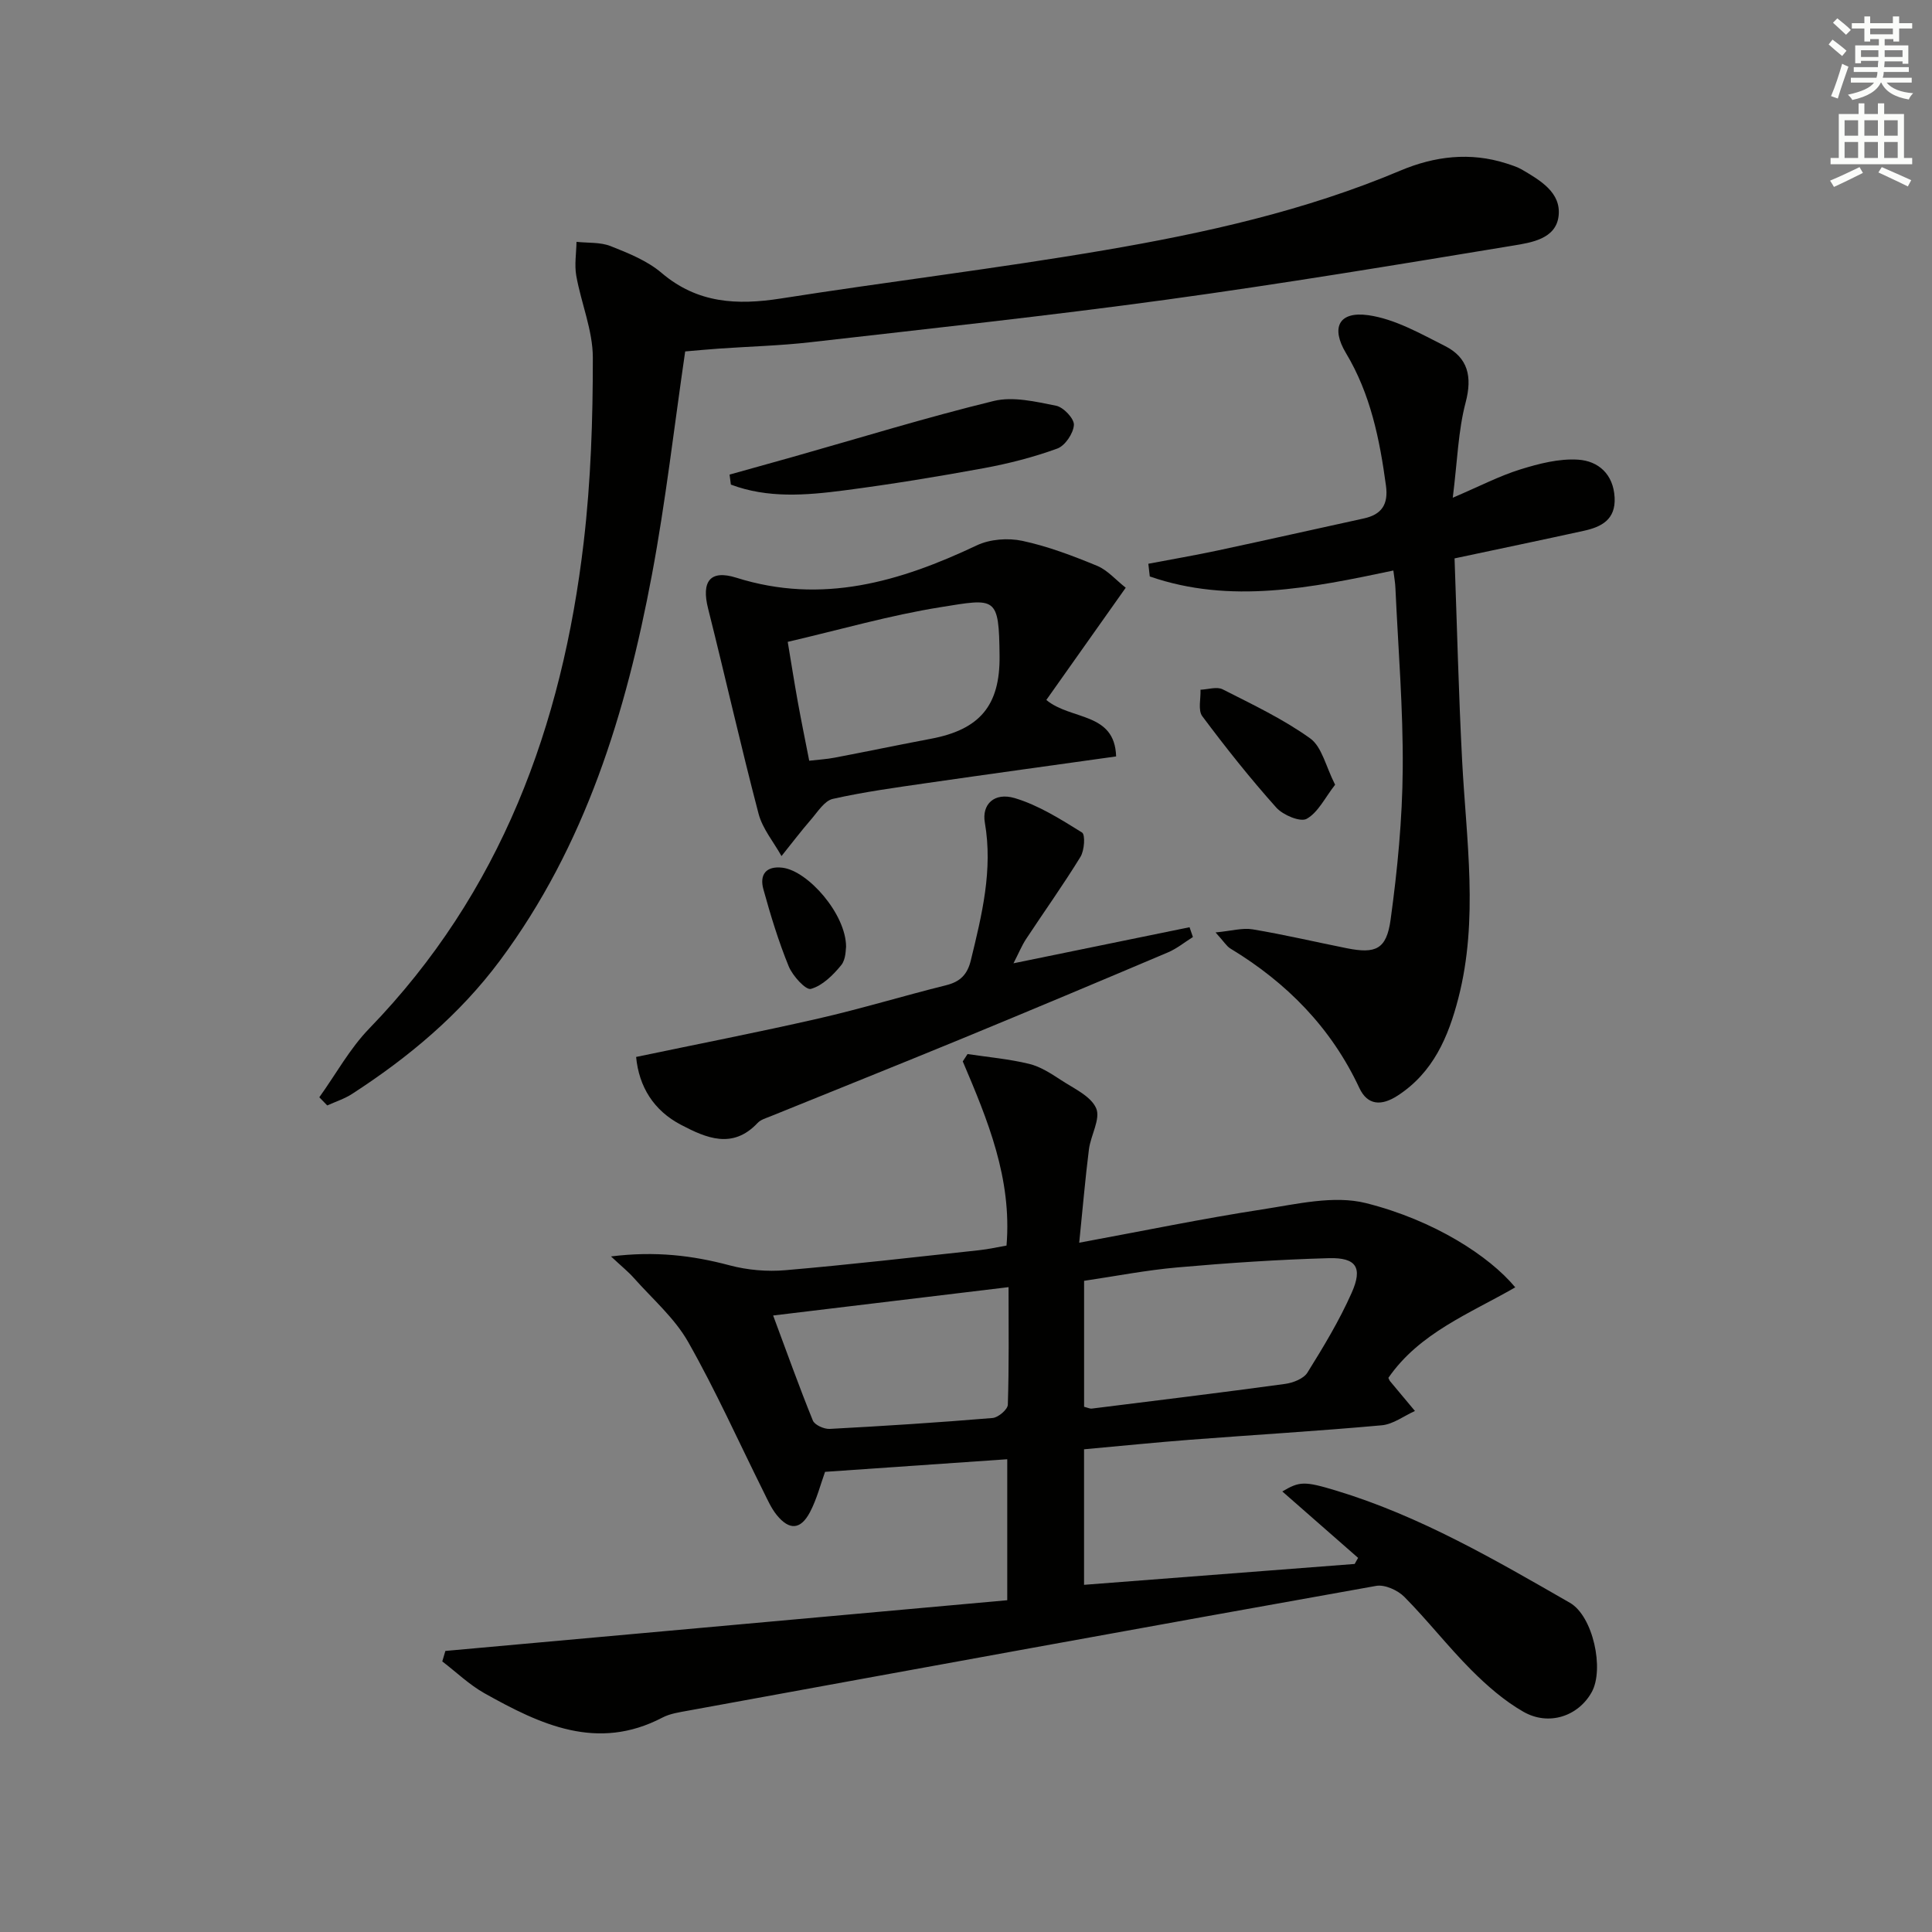 <svg enable-background="new 0 0 400 400" viewBox="0 0 400 400" xmlns="http://www.w3.org/2000/svg"><rect x="0" y="0" width="400" height="400" fill="#808080" stroke="none"/><g fill="#010100"><path d="m92.21 341.81c38.74-3.5 77.49-6.99 116.33-10.5 0-10.3 0-19.73 0-29.19-12.67.88-25.06 1.74-37.72 2.61-.93 2.57-1.7 5.63-3.12 8.34-1.94 3.68-4.29 3.81-6.9.58-1.13-1.4-1.88-3.12-2.69-4.75-5.18-10.39-9.93-21.01-15.65-31.09-2.81-4.94-7.38-8.88-11.22-13.21-1.16-1.31-2.54-2.41-4.74-4.47 9.22-1.14 16.88-.2 24.58 1.85 3.69.98 7.74 1.33 11.54 1 13.39-1.15 26.75-2.7 40.12-4.14 1.93-.21 3.84-.65 5.65-.96 1.15-13.92-3.92-26.03-9.06-38.13.33-.51.66-1.01.99-1.52 4.25.64 8.57 1.02 12.74 2.03 2.36.57 4.57 2.02 6.65 3.38 2.63 1.73 6.15 3.3 7.24 5.82.95 2.19-1.13 5.59-1.5 8.51-.76 6.02-1.27 12.07-2.01 19.32 13.5-2.49 25.64-5.01 37.87-6.89 7.11-1.09 14.84-2.98 21.49-1.31 14.1 3.54 25.53 10.95 30.92 17.44-9.41 5.42-19.85 9.43-26.27 18.74.11.21.19.51.37.72 1.7 2.05 3.42 4.09 5.13 6.14-2.28 1.02-4.5 2.74-6.86 2.96-13.23 1.2-26.5 1.98-39.75 3-7.25.56-14.48 1.3-21.9 1.97v28.06c18.87-1.45 37.45-2.89 56.03-4.32.24-.42.47-.84.71-1.26-5.26-4.61-10.52-9.21-15.69-13.75 3.55-2.09 4.53-2.18 11.13-.18 17.33 5.24 32.86 14.3 48.41 23.23 4.8 2.76 7.16 13.76 4.51 18.51-2.76 4.96-8.86 7.07-14.14 4.05-3.97-2.27-7.57-5.42-10.82-8.68-4.81-4.83-9.02-10.25-13.81-15.09-1.37-1.39-4.06-2.61-5.85-2.29-47.53 8.48-95.01 17.16-142.5 25.84-1.79.33-3.7.6-5.28 1.43-13.49 7.05-25.26 1.44-36.82-5.03-3.16-1.77-5.84-4.38-8.75-6.6.2-.73.42-1.45.64-2.17zm132.24-50.55c.71.17 1.18.43 1.62.37 13.34-1.66 26.69-3.29 40.01-5.11 1.65-.23 3.82-1.07 4.61-2.34 3.33-5.34 6.61-10.78 9.16-16.52 2.33-5.24.95-7.32-4.72-7.17-10.45.29-20.9.99-31.31 1.91-6.52.57-12.98 1.84-19.37 2.78zm-64.38-18.9c2.83 7.59 5.37 14.73 8.22 21.74.38.93 2.32 1.8 3.49 1.74 11.25-.6 22.5-1.32 33.73-2.26 1.17-.1 3.12-1.76 3.15-2.75.26-7.92.15-15.84.15-24.34-16.34 1.97-32.08 3.87-48.74 5.87z"/><path d="m66.11 227.18c3.42-4.77 6.3-10.07 10.34-14.24 27.25-28.13 39.95-62.66 44.4-100.7 1.48-12.64 1.9-25.45 1.89-38.18 0-5.66-2.42-11.29-3.43-16.98-.4-2.26.01-4.67.05-7.01 2.36.26 4.92.04 7.05.88 3.69 1.46 7.6 3.03 10.56 5.55 7.42 6.32 15.63 6.72 24.7 5.3 22.29-3.5 44.71-6.2 66.94-9.99 20.92-3.57 41.65-8.18 61.35-16.5 7.04-2.97 14.43-3.88 21.93-1.47 1.1.36 2.25.71 3.24 1.29 3.77 2.22 8.12 4.73 7.56 9.59-.55 4.74-5.62 5.5-9.37 6.12-23.9 3.94-47.81 7.91-71.8 11.2-24.51 3.36-49.12 6-73.7 8.81-6.27.72-12.6.88-18.91 1.32-2.46.17-4.91.41-7.05.59-2.3 15.73-4.04 31.07-6.88 46.21-5.37 28.59-13.77 56.11-31.48 79.91-8.37 11.24-18.93 20.04-30.6 27.6-1.57 1.02-3.43 1.61-5.15 2.39-.55-.55-1.09-1.12-1.64-1.69z"/><path d="m288.48 118.12c-16.95 3.58-33.72 7.02-50.43 1.23-.1-.88-.2-1.76-.3-2.63 4.84-.92 9.69-1.75 14.51-2.78 10.05-2.15 20.07-4.41 30.1-6.6 3.71-.81 5.11-2.91 4.59-6.78-1.3-9.61-3.2-19-8.29-27.47-3.14-5.23-1.52-8.7 4.65-7.83 5.48.78 10.76 3.8 15.85 6.37 4.77 2.41 5.7 6.34 4.28 11.71-1.54 5.84-1.7 12.05-2.66 19.71 5.59-2.39 9.67-4.52 13.98-5.86 3.86-1.2 8.03-2.28 11.98-2.02 4.16.27 7.3 2.98 7.55 7.85.23 4.57-2.73 6.08-6.39 6.88-8.71 1.91-17.44 3.73-26.75 5.71.51 14.01.84 27.97 1.57 41.9.86 16.41 3.43 32.84-.78 49.14-2.07 8.02-5.21 15.43-12.61 20.21-3.3 2.13-6.19 2.03-7.89-1.6-5.84-12.5-15.02-21.8-26.69-28.87-.8-.48-1.33-1.41-3.08-3.34 3.28-.31 5.56-.99 7.67-.64 6.53 1.09 12.99 2.61 19.49 3.91 5.97 1.19 8.23.27 9.08-5.92 1.42-10.33 2.43-20.79 2.51-31.2.1-12.45-.94-24.92-1.51-37.38-.04-1.13-.25-2.25-.43-3.7z"/><path d="m233.07 121.68c-5.85 8.27-11.11 15.7-16.44 23.24 5.11 4.24 14.17 2.45 14.45 11.69-13.11 1.84-26.07 3.62-39.02 5.49-6.57.95-13.17 1.85-19.63 3.3-1.73.39-3.12 2.66-4.48 4.23-2.13 2.46-4.11 5.07-6.15 7.61-1.62-2.91-3.93-5.65-4.75-8.77-3.7-14.11-6.89-28.34-10.45-42.49-1.4-5.55.36-8.1 5.85-6.37 17.76 5.59 33.85.84 49.79-6.7 2.72-1.29 6.46-1.57 9.44-.93 5.29 1.13 10.45 3.1 15.47 5.17 2.16.9 3.86 2.91 5.92 4.53zm-69.98 11.21c.71 4.26 1.35 8.33 2.08 12.39.73 4.04 1.56 8.07 2.37 12.22 1.97-.23 3.63-.32 5.24-.63 6.67-1.27 13.31-2.66 19.98-3.92 10.01-1.89 14.3-6.8 14.19-17.13-.13-12.48-.72-11.96-12.28-10.1-10.43 1.67-20.66 4.63-31.58 7.17z"/><path d="m131.7 218.83c12.79-2.68 25.3-5.11 37.72-7.95 8.88-2.03 17.62-4.7 26.47-6.9 2.94-.73 4.41-2.24 5.12-5.19 2.28-9.38 4.59-18.68 2.89-28.49-.65-3.75 1.93-6.32 6.19-5.06 4.93 1.47 9.5 4.37 13.93 7.12.71.44.5 3.71-.32 5.04-3.56 5.8-7.52 11.34-11.27 17.03-.89 1.36-1.51 2.9-2.6 5.01 12.58-2.58 24.51-5.02 36.45-7.47.23.68.47 1.36.7 2.03-1.71 1.07-3.31 2.39-5.14 3.17-14.2 6.02-28.42 11.99-42.68 17.87-13.19 5.43-26.43 10.72-39.65 16.09-.92.37-2.01.68-2.65 1.36-5.18 5.52-10.65 3.12-15.85.4-5.68-2.96-8.72-7.9-9.31-14.06z"/><path d="m151.05 98.26c4.36-1.22 8.73-2.43 13.09-3.66 13.85-3.92 27.62-8.17 41.59-11.58 4.02-.98 8.69.14 12.92.98 1.53.3 3.77 2.68 3.69 3.98-.11 1.75-1.82 4.3-3.44 4.89-4.92 1.79-10.06 3.11-15.22 4.06-9.62 1.77-19.28 3.35-28.97 4.61-7.84 1.02-15.78 1.66-23.39-1.21-.08-.69-.18-1.38-.27-2.07z"/><path d="m276.42 162.47c-2.11 2.7-3.52 5.74-5.89 7.06-1.31.73-4.91-.78-6.3-2.34-5.4-6.04-10.46-12.41-15.31-18.91-.92-1.23-.29-3.63-.37-5.48 1.55-.06 3.39-.69 4.59-.08 6.18 3.14 12.52 6.14 18.11 10.15 2.45 1.75 3.23 5.8 5.17 9.6z"/><path d="m175.17 196.02c-.09.41.01 2.57-1.01 3.81-1.68 2.06-3.88 4.24-6.27 4.91-1.06.3-3.79-2.7-4.6-4.68-2.11-5.17-3.75-10.55-5.24-15.95-.83-3.01.53-4.87 3.95-4.46 5.29.64 13.17 9.62 13.17 16.37z"/></g><path d="m378.6 9.2.8-1c.9.7 1.9 1.4 2.9 2.3l-.9 1.1c-1.1-.9-2-1.7-2.8-2.4zm.5 10.7c.9-2.1 1.6-4.3 2.3-6.7.4.2.8.4 1.3.6-.7 2.1-1.5 4.2-2.2 6.6zm.4-15.2.9-.9c1 .8 2 1.6 2.8 2.4l-1 1c-1-.9-1.9-1.8-2.7-2.5zm12.5-1.3h1.2v1.4h2.7v1.1h-2.7v2.7h-1.2v-.5h-1.8v1.3h4.9v3.8h-1.2v-.5h-3.7c0 .4-.1.9-.1 1.2h5.1v1h-5.2c0 .5-.1.9-.2 1.2h6v1h-5.2c1.1 1.3 2.9 2 5.5 2.2-.4.4-.7.8-.9 1.3-2.9-.5-4.8-1.6-5.7-3.5h-.1c-.8 1.7-2.7 2.9-5.9 3.6-.2-.4-.6-.8-.9-1.1 2.8-.6 4.6-1.4 5.4-2.5h-4.8v-1h5.3c.1-.3.2-.7.2-1.2h-4.9v-1h5c0-.4 0-.8.1-1.3h-3.6v.5h-1.2v-3.7h4.9v-1.3h-1.8v.5h-1.2v-2.7h-2.6v-1.1h2.6v-1.4h1.2v1.4h4.7v-1.4zm-6.7 8.4h3.6c0-.4 0-.9 0-1.4h-3.6zm1.9-4.7h4.7v-1.2h-4.7zm6.7 3.3h-3.7v1.4h3.7z" fill="#fbfcfa"/><path d="m384.7 21.4h1.3v2.2h2.8v-2.2h1.3v2.2h4.1v9.1h1.7v1.3h-16.9v-1.3h1.7v-9.1h4.1v-2.2zm.3 13.2.7 1.2c-1.8.9-3.8 1.9-6 2.9-.2-.4-.5-.8-.8-1.3 2.4-1 4.4-2 6.1-2.8zm-3.1-6.5h2.8v-3.2h-2.8zm0 4.6h2.8v-3.3h-2.8zm4.1-4.6h2.8v-3.2h-2.8zm0 4.6h2.8v-3.3h-2.8v3.2zm3.6 1.9c2.1.9 4.1 1.8 6.1 2.7l-.7 1.3c-2.2-1.1-4.2-2-6.1-2.9zm3.3-9.7h-2.8v3.2h2.8zm-2.8 7.8h2.8v-3.3h-2.8z" fill="#fbfcfa"/></svg>